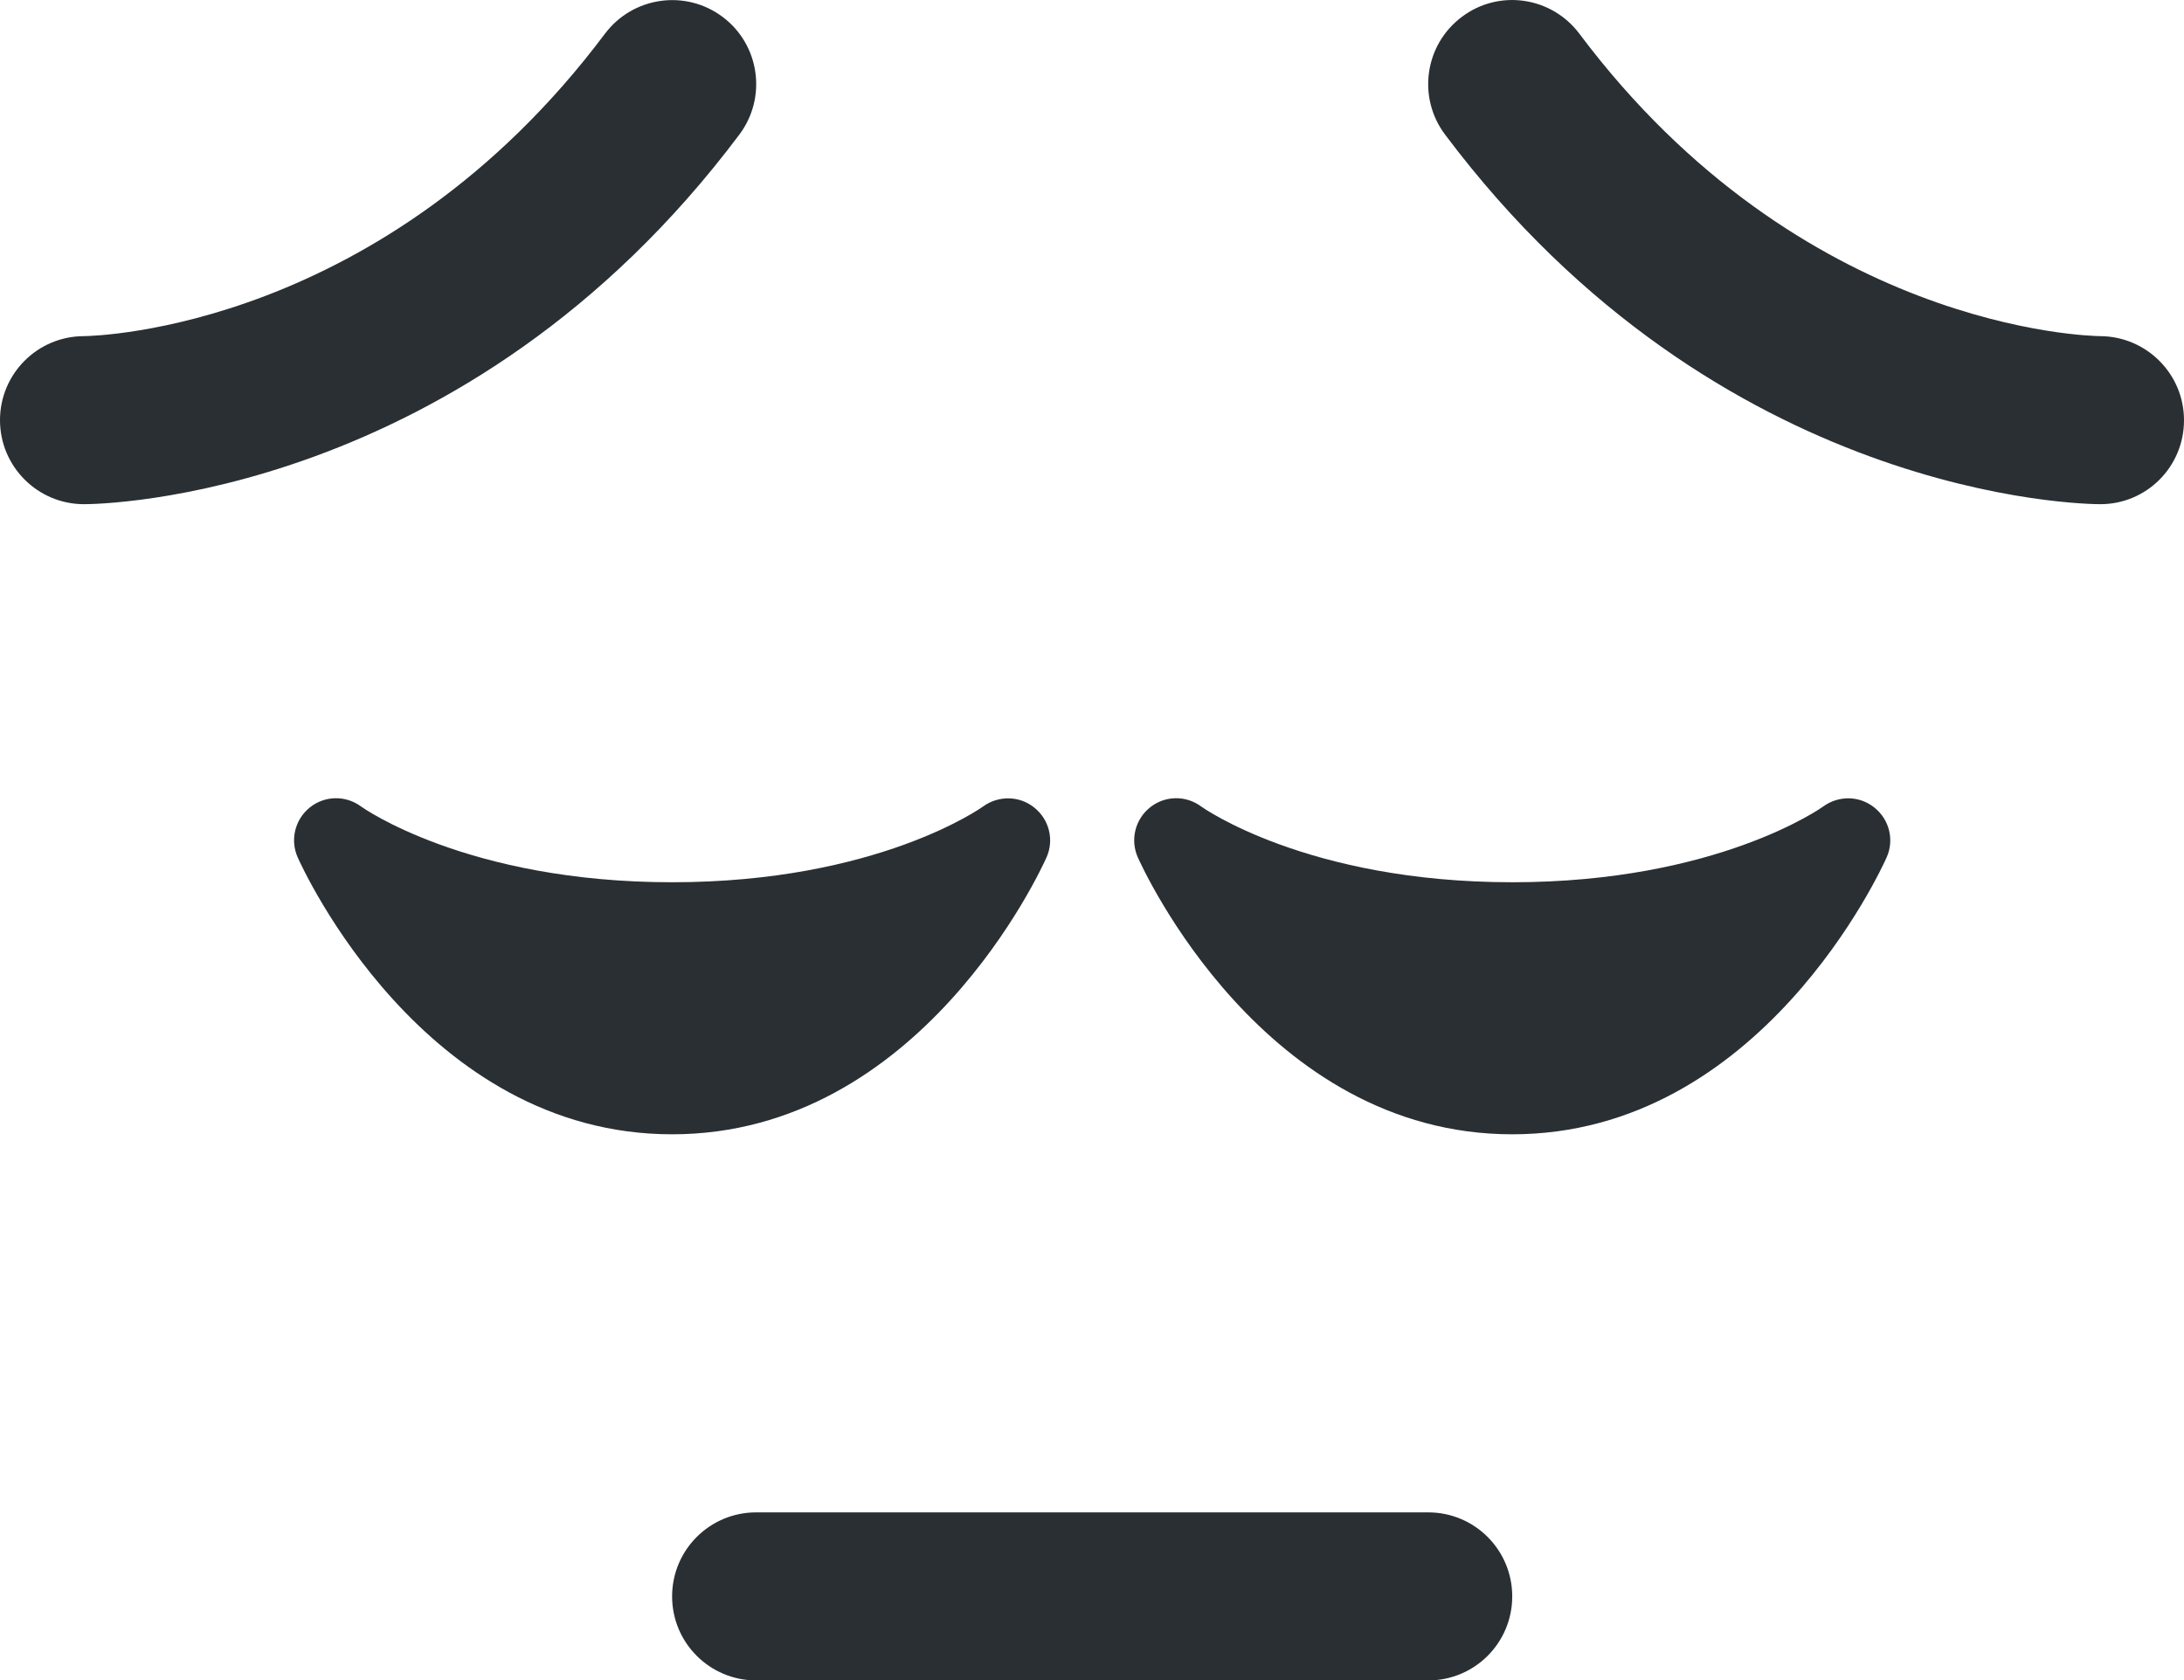<?xml version="1.0" encoding="UTF-8" standalone="no"?>
<svg
   xmlns:dc="http://purl.org/dc/elements/1.1/"
   xmlns:cc="http://creativecommons.org/ns#"
   xmlns:rdf="http://www.w3.org/1999/02/22-rdf-syntax-ns#"
   xmlns:svg="http://www.w3.org/2000/svg"
   xmlns="http://www.w3.org/2000/svg"
   xmlns:sodipodi="http://sodipodi.sourceforge.net/DTD/sodipodi-0.dtd"
   xmlns:inkscape="http://www.inkscape.org/namespaces/inkscape"
   viewBox="0 0 25.996 20.001"
   version="1.1"
   id="svg6"
   sodipodi:docname="pensive.svg"
   inkscape:version="0.92.2 5c3e80d, 2017-08-06"
   width="25.996"
   height="20.001"
   inkscape:export-filename="/home/ryan/Documents/git/cubemoji/assets/pensive.png"
   inkscape:export-xdpi="945.56177"
   inkscape:export-ydpi="945.56177">
  <defs
     id="defs10" />
  <sodipodi:namedview
     pagecolor="#ffffff"
     bordercolor="#666666"
     borderopacity="1"
     objecttolerance="10"
     gridtolerance="10"
     guidetolerance="10"
     inkscape:pageopacity="0"
     inkscape:pageshadow="2"
     inkscape:window-width="1920"
     inkscape:window-height="1149"
     id="namedview8"
     showgrid="false"
     inkscape:zoom="18.541911"
     inkscape:cx="10.498791"
     inkscape:cy="9.871122"
     inkscape:window-x="1920"
     inkscape:window-y="0"
     inkscape:window-maximized="1"
     inkscape:current-layer="svg6"
     fit-margin-top="0"
     fit-margin-left="0"
     fit-margin-right="0"
     fit-margin-bottom="0" />
  <path
     d="m 12.312,9.613 c -0.176,-0.143 -0.427,-0.147 -0.61,-0.014 -0.012,0.009 -1.26,0.902 -3.702,0.902 -2.441,0 -3.69,-0.893 -3.7,-0.9 -0.183,-0.137 -0.435,-0.133 -0.611,0.009 -0.178,0.142 -0.238,0.386 -0.146,0.594 0.06,0.135 1.5,3.297 4.457,3.297 2.958,0 4.397,-3.162 4.457,-3.297 0.092,-0.207 0.032,-0.449 -0.145,-0.591 z m 10,0 c -0.176,-0.143 -0.426,-0.148 -0.61,-0.014 -0.012,0.009 -1.261,0.902 -3.702,0.902 -2.44,0 -3.69,-0.893 -3.7,-0.9 -0.183,-0.137 -0.434,-0.133 -0.611,0.009 -0.178,0.142 -0.238,0.386 -0.146,0.594 0.06,0.135 1.5,3.297 4.457,3.297 2.958,0 4.397,-3.162 4.457,-3.297 0.092,-0.207 0.032,-0.449 -0.145,-0.591 z M 17,20.001 H 9 c -0.552,0 -1,-0.447 -1,-1 0,-0.553 0.448,-1 1,-1 h 8 c 0.553,0 1,0.447 1,1 0,0.553 -0.447,1 -1,1 z M 1,6.001 c -0.552,0 -1,-0.448 -1,-1 0,-0.551 0.445,-0.998 0.996,-1 0.156,-0.002 3.569,-0.086 6.205,-3.6 0.331,-0.44 0.957,-0.532 1.4,-0.2 0.442,0.331 0.531,0.958 0.2,1.4 -3.263,4.35 -7.617,4.4 -7.801,4.4 z m 24,0 c -0.184,0 -4.537,-0.05 -7.8,-4.4 -0.332,-0.442 -0.242,-1.069 0.2,-1.4 0.441,-0.333 1.067,-0.242 1.399,0.2 2.641,3.521 6.061,3.599 6.206,3.6 0.55,0.006 0.994,0.456 0.991,1.005 -0.002,0.551 -0.446,0.995 -0.996,0.995 z"
     id="path4"
     style="fill:#292f33;fill-opacity:1"
     inkscape:connector-curvature="0" />
</svg>
